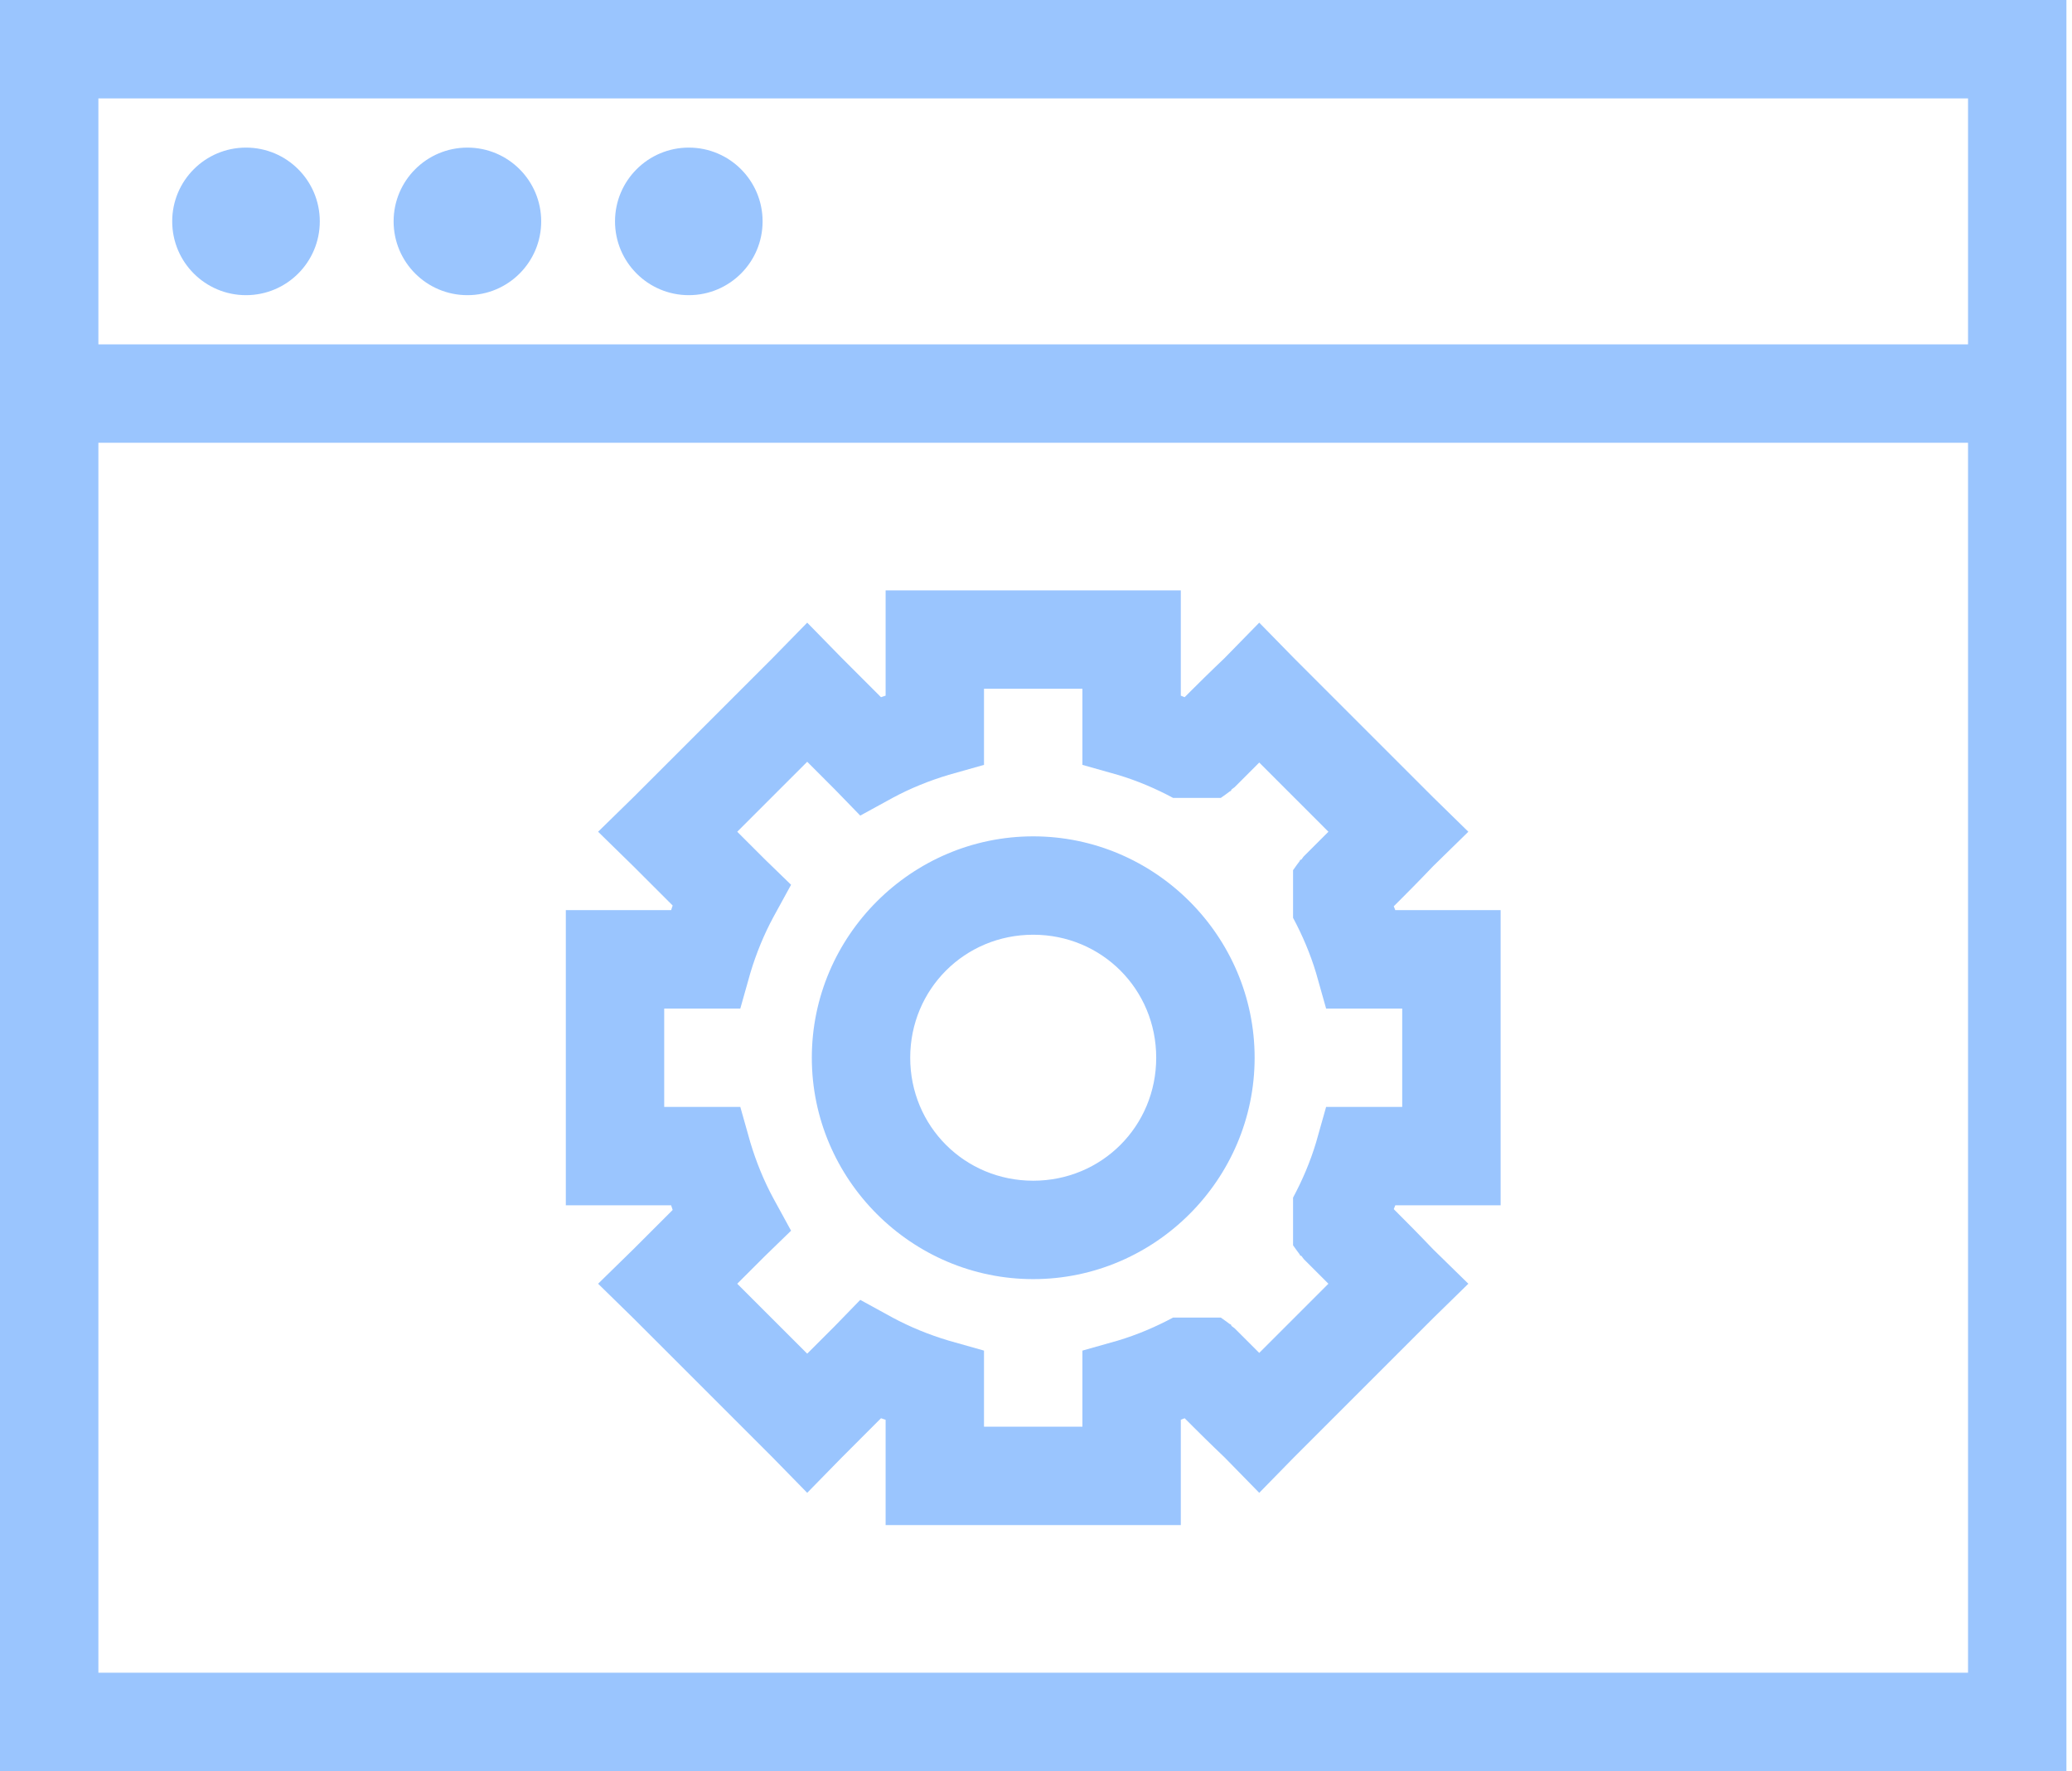 <svg width="62" height="53" viewBox="0 0 62 53" fill="none" xmlns="http://www.w3.org/2000/svg">
  <g clip-path="url(#clip0)">
    <path
      d="M0 0V1.472V51.528V53H1.472H60.361H61.833V51.528V1.472V0H60.361H1.472H0ZM2.944 2.944H58.889V10.306H2.944V2.944ZM7.361 4.417C6.141 4.417 5.153 5.405 5.153 6.625C5.153 7.845 6.141 8.833 7.361 8.833C8.581 8.833 9.569 7.845 9.569 6.625C9.569 5.405 8.581 4.417 7.361 4.417ZM13.986 4.417C12.767 4.417 11.778 5.405 11.778 6.625C11.778 7.845 12.767 8.833 13.986 8.833C15.206 8.833 16.194 7.845 16.194 6.625C16.194 5.405 15.206 4.417 13.986 4.417ZM20.611 4.417C19.392 4.417 18.403 5.405 18.403 6.625C18.403 7.845 19.392 8.833 20.611 8.833C21.831 8.833 22.819 7.845 22.819 6.625C22.819 5.405 21.831 4.417 20.611 4.417ZM2.944 13.25H58.889V50.056H2.944V13.25ZM26.5 17.667V19.139V20.818C26.455 20.836 26.407 20.845 26.362 20.864L25.189 19.691L24.154 18.633L23.119 19.691L18.955 23.855L17.897 24.89L18.955 25.925L20.128 27.098C20.109 27.143 20.1 27.191 20.082 27.236H18.403H16.931V28.708V34.597V36.069H18.403H20.082C20.1 36.114 20.109 36.163 20.128 36.208L18.955 37.381L17.897 38.416L18.955 39.451L23.119 43.615L24.154 44.673L25.189 43.615L26.362 42.441C26.407 42.46 26.455 42.469 26.5 42.487V44.167V45.639H27.972H33.861H35.333V44.167V42.487C35.372 42.472 35.41 42.457 35.448 42.441C35.537 42.531 35.609 42.601 35.701 42.694C36.166 43.16 36.645 43.615 36.645 43.615L37.68 44.673L38.715 43.615L42.879 39.451L43.937 38.416L42.879 37.381C42.879 37.381 42.424 36.902 41.958 36.438C41.865 36.345 41.794 36.273 41.705 36.184C41.721 36.146 41.736 36.108 41.751 36.069H43.431H44.903V34.597V28.708V27.236H43.431H41.751C41.736 27.198 41.721 27.159 41.705 27.121C41.794 27.032 41.865 26.961 41.958 26.868C42.424 26.404 42.879 25.925 42.879 25.925L43.937 24.89L42.879 23.855L38.715 19.691L37.68 18.633L36.645 19.691C36.645 19.691 36.166 20.146 35.701 20.611C35.609 20.704 35.537 20.775 35.448 20.864C35.41 20.848 35.372 20.834 35.333 20.818V19.139V17.667H33.861H27.972H26.5ZM29.444 20.611H32.389V21.784V22.889L33.447 23.188C34.026 23.36 34.591 23.602 35.103 23.878C35.109 23.881 35.12 23.874 35.126 23.878C35.171 23.877 36.529 23.878 36.529 23.878C36.53 23.878 36.69 23.763 36.691 23.763C36.691 23.762 36.768 23.706 36.783 23.694C36.812 23.669 36.82 23.679 36.829 23.671C36.846 23.654 36.841 23.635 36.852 23.625C36.872 23.604 36.916 23.583 36.944 23.556C36.998 23.501 37.062 23.437 37.151 23.349C37.296 23.204 37.49 23.01 37.68 22.819L39.75 24.89C39.56 25.08 39.366 25.274 39.221 25.419C39.133 25.507 39.068 25.571 39.014 25.626C38.987 25.653 38.965 25.697 38.945 25.718C38.935 25.728 38.915 25.723 38.899 25.741C38.891 25.75 38.901 25.758 38.876 25.787C38.863 25.801 38.807 25.879 38.807 25.879C38.807 25.879 38.692 26.04 38.692 26.04C38.692 26.04 38.692 27.399 38.692 27.443C38.695 27.449 38.689 27.46 38.692 27.466C38.967 27.978 39.209 28.543 39.382 29.122L39.681 30.181H40.785H41.958V33.125H40.785H39.681L39.382 34.183C39.209 34.763 38.967 35.327 38.692 35.839V35.862C38.692 35.907 38.692 37.266 38.692 37.266C38.692 37.266 38.807 37.426 38.807 37.427C38.807 37.427 38.863 37.504 38.876 37.519C38.901 37.548 38.891 37.556 38.899 37.565C38.915 37.582 38.935 37.577 38.945 37.588C38.965 37.608 38.987 37.652 39.014 37.68C39.068 37.734 39.133 37.798 39.221 37.887C39.366 38.032 39.56 38.226 39.75 38.416L37.68 40.486C37.49 40.296 37.296 40.102 37.151 39.957C37.062 39.869 36.998 39.804 36.944 39.75C36.916 39.723 36.872 39.701 36.852 39.681C36.841 39.671 36.846 39.651 36.829 39.635C36.82 39.627 36.812 39.637 36.783 39.612C36.768 39.599 36.691 39.543 36.691 39.543C36.69 39.543 36.53 39.428 36.529 39.428C36.529 39.428 35.171 39.428 35.126 39.428H35.103C34.591 39.703 34.026 39.945 33.447 40.118L32.389 40.417V41.521V42.694H29.444V41.521V40.417L28.386 40.118C27.8 39.943 27.224 39.707 26.707 39.428L25.741 38.899L24.982 39.681L24.154 40.509L22.06 38.416L22.889 37.588L23.671 36.829L23.142 35.862C22.862 35.346 22.626 34.769 22.451 34.183L22.152 33.125H21.048H19.875V30.181H21.048H22.152L22.451 29.122C22.626 28.536 22.862 27.96 23.142 27.443L23.671 26.477L22.889 25.718L22.06 24.89L24.154 22.796L24.982 23.625L25.741 24.407L26.707 23.878C27.224 23.598 27.8 23.363 28.386 23.188L29.444 22.889V21.784V20.611ZM30.917 25.028C27.275 25.028 24.292 28.011 24.292 31.653C24.292 35.294 27.275 38.278 30.917 38.278C34.558 38.278 37.542 35.294 37.542 31.653C37.542 28.011 34.558 25.028 30.917 25.028ZM30.917 27.972C32.967 27.972 34.597 29.603 34.597 31.653C34.597 33.703 32.967 35.333 30.917 35.333C28.866 35.333 27.236 33.703 27.236 31.653C27.236 29.603 28.866 27.972 30.917 27.972Z"
      fill="#9AC5FE" />
  </g>
  <defs>
    <clipPath id="clip0">
      <rect width="61.833" height="53" fill="white" />
    </clipPath>
  </defs>
</svg>